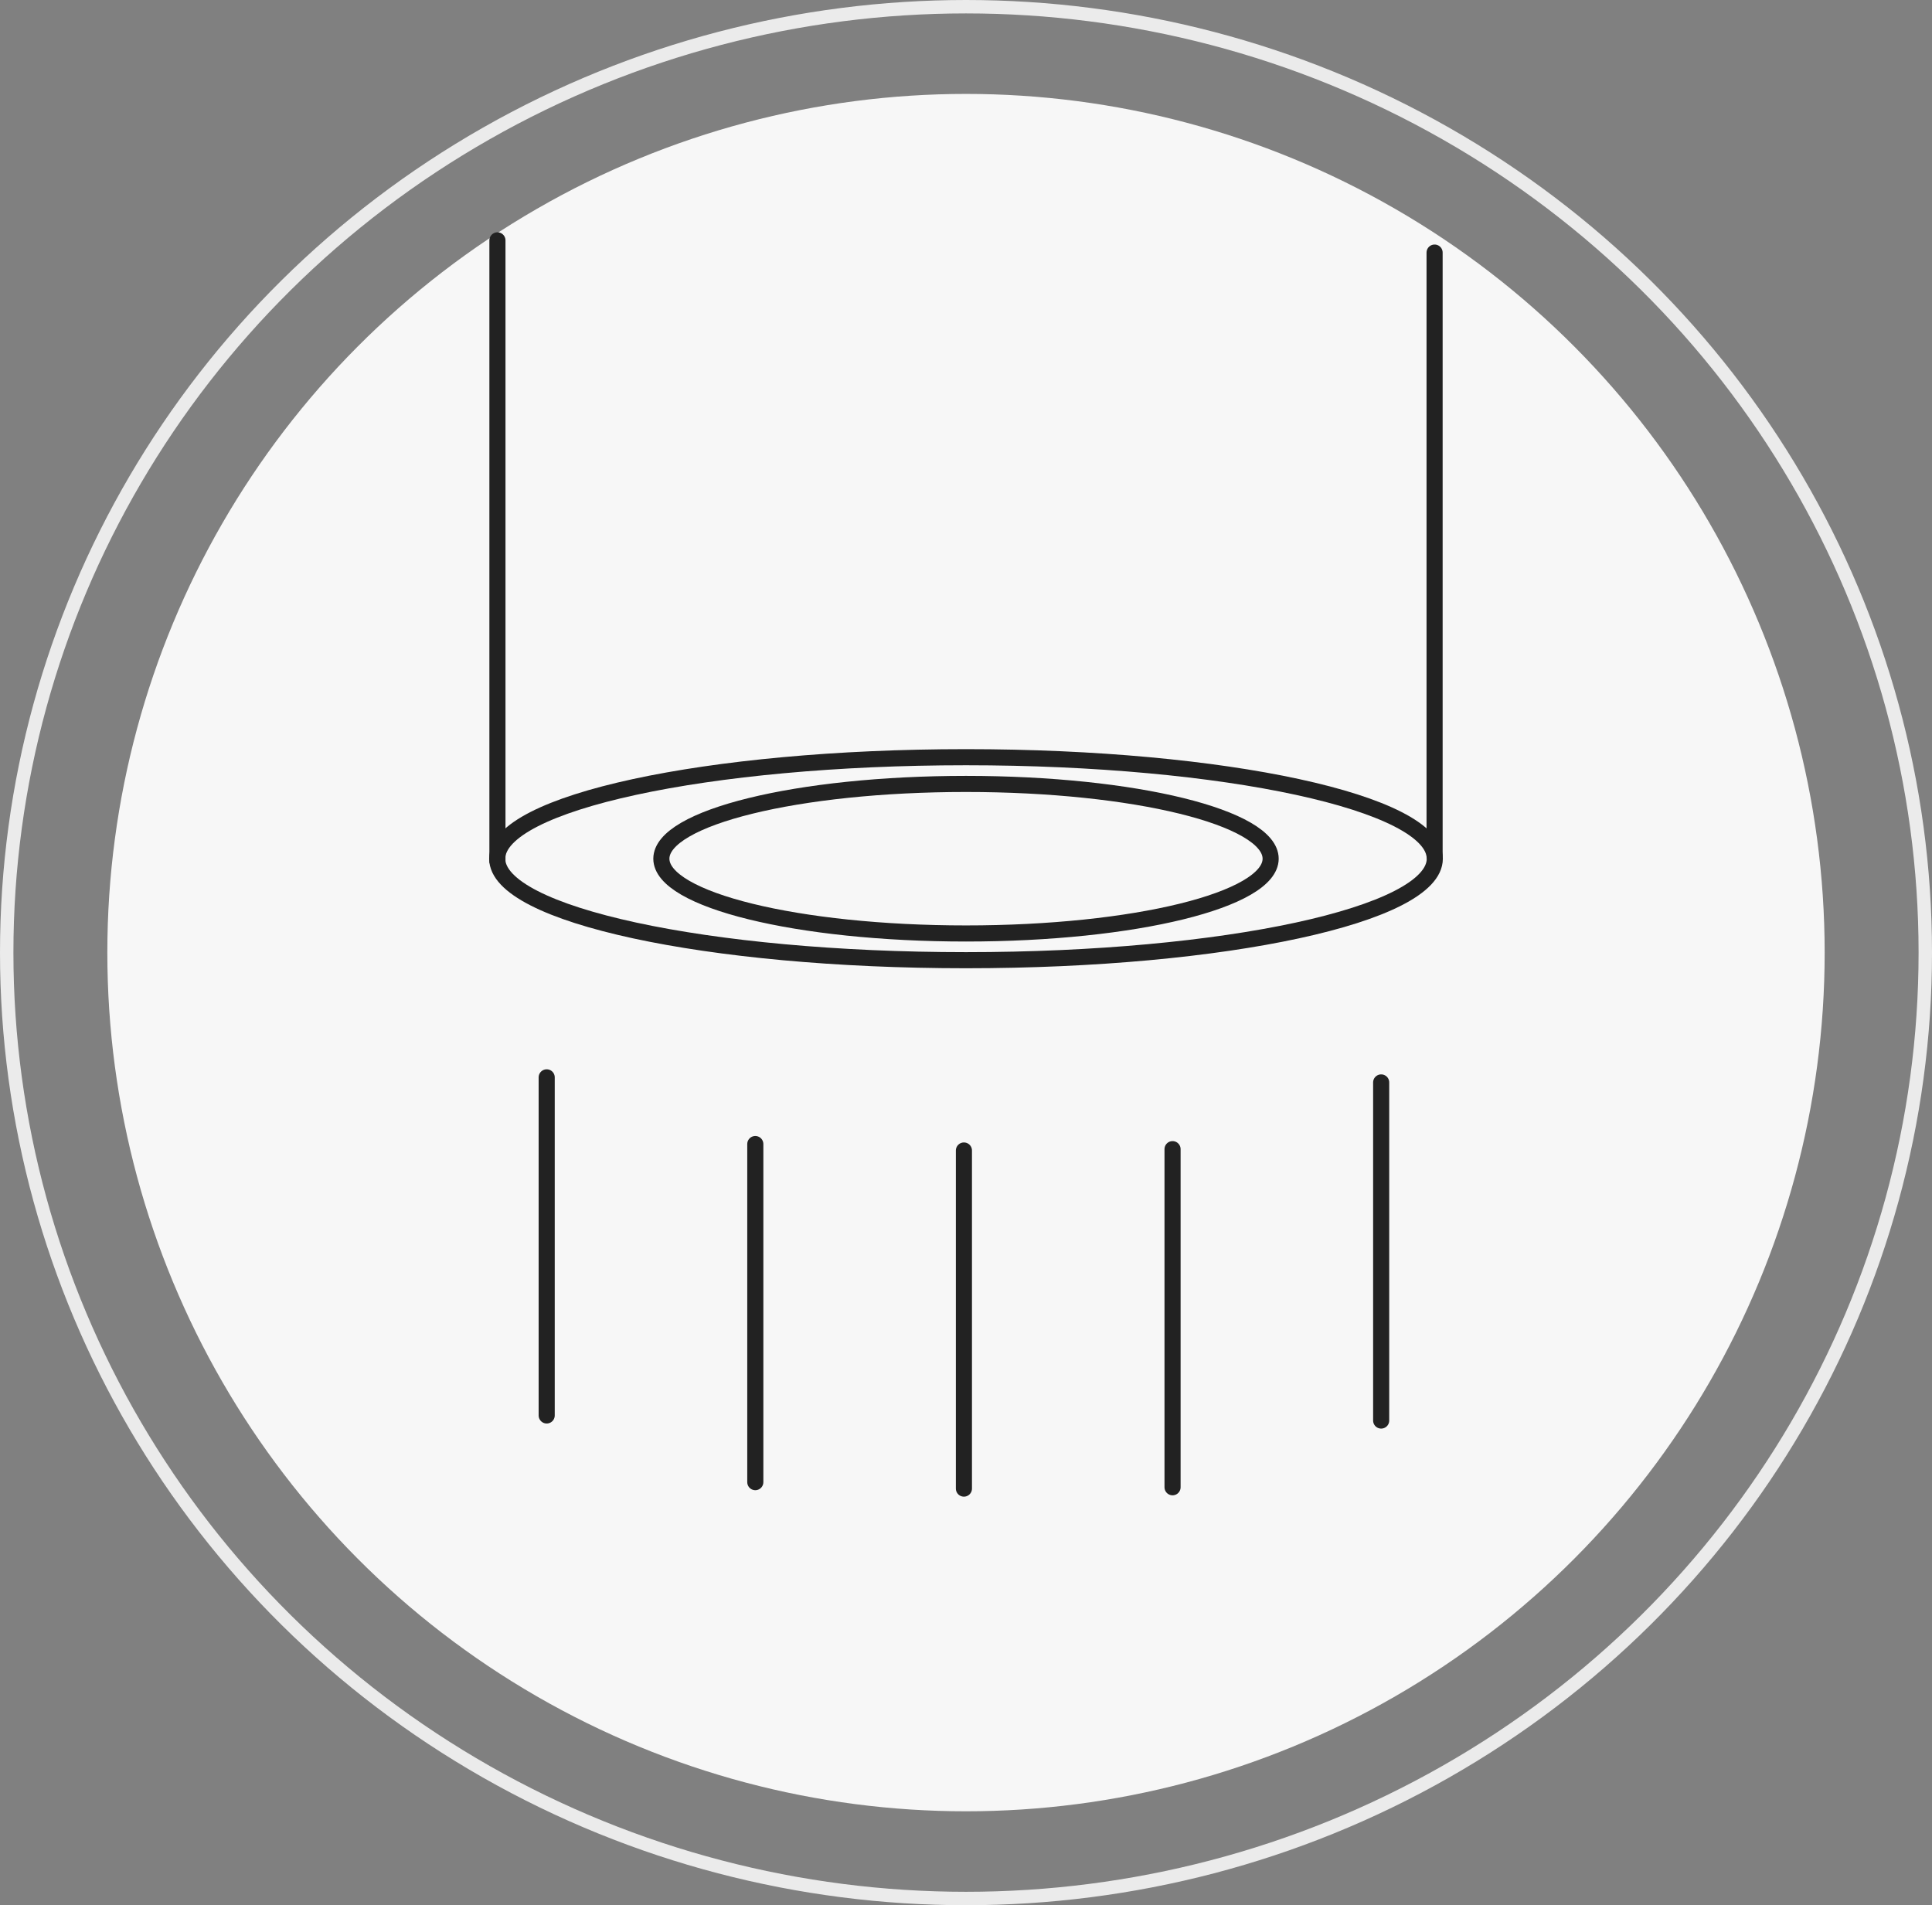<svg xmlns="http://www.w3.org/2000/svg" width="144" height="142">
    <rect width="100%" height="100%" fill="#808080" stroke="none"/>
    <defs>
        <style>
            .cls-3{fill:none;stroke:#222;stroke-linecap:round;stroke-linejoin:round;stroke-width:1.2px}
        </style>
    </defs>
    <g id="ico_Monarc_2" transform="translate(-648 -334)">
        <g id="Ellipse_235" data-name="Ellipse 235" transform="translate(648 334)" style="stroke:#ebebeb;fill:none">
            <ellipse cx="72" cy="71" rx="72" ry="71" style="stroke:none"/>
            <ellipse cx="72" cy="71" rx="71.5" ry="70.5" style="fill:none"/>
        </g>
        <circle id="Ellipse_204" data-name="Ellipse 204" cx="64" cy="64" r="64" transform="translate(656 341)" style="fill:#f7f7f7"/>
        <g id="Group_3809" data-name="Group 3809" transform="translate(684.559 445.449)">
            <path id="Path_4894" data-name="Path 4894" class="cls-3" d="M35.441-55.013c19.285 0 34.941 3.39 34.941 7.565s-15.657 7.565-34.941 7.565S.5-43.273.5-47.448s15.657-7.565 34.941-7.565z"/>
            <path id="Path_4895" data-name="Path 4895" class="cls-3" d="M35.441-53.021c12.532 0 22.706 2.5 22.706 5.573s-10.174 5.573-22.706 5.573-22.706-2.5-22.706-5.573 10.175-5.573 22.706-5.573z"/>
            <path id="Path_4896" data-name="Path 4896" class="cls-3" d="M.517-47.283v-46.252"/>
            <path id="Path_4897" data-name="Path 4897" class="cls-3" d="M4.188-5.952v-25.2"/>
            <path id="Path_4898" data-name="Path 4898" class="cls-3" d="M66.385-5.573v-25.2"/>
            <path id="Path_4899" data-name="Path 4899" class="cls-3" d="M19.737-.981v-25.2"/>
            <path id="Path_4900" data-name="Path 4900" class="cls-3" d="M50.836-.6v-25.2"/>
            <path id="Path_4901" data-name="Path 4901" class="cls-3" d="M35.286-.5v-25.2"/>
            <path id="Path_4902" data-name="Path 4902" class="cls-3" d="M70.367-47.65v-44.974"/>
        </g>
    </g>
</svg>
